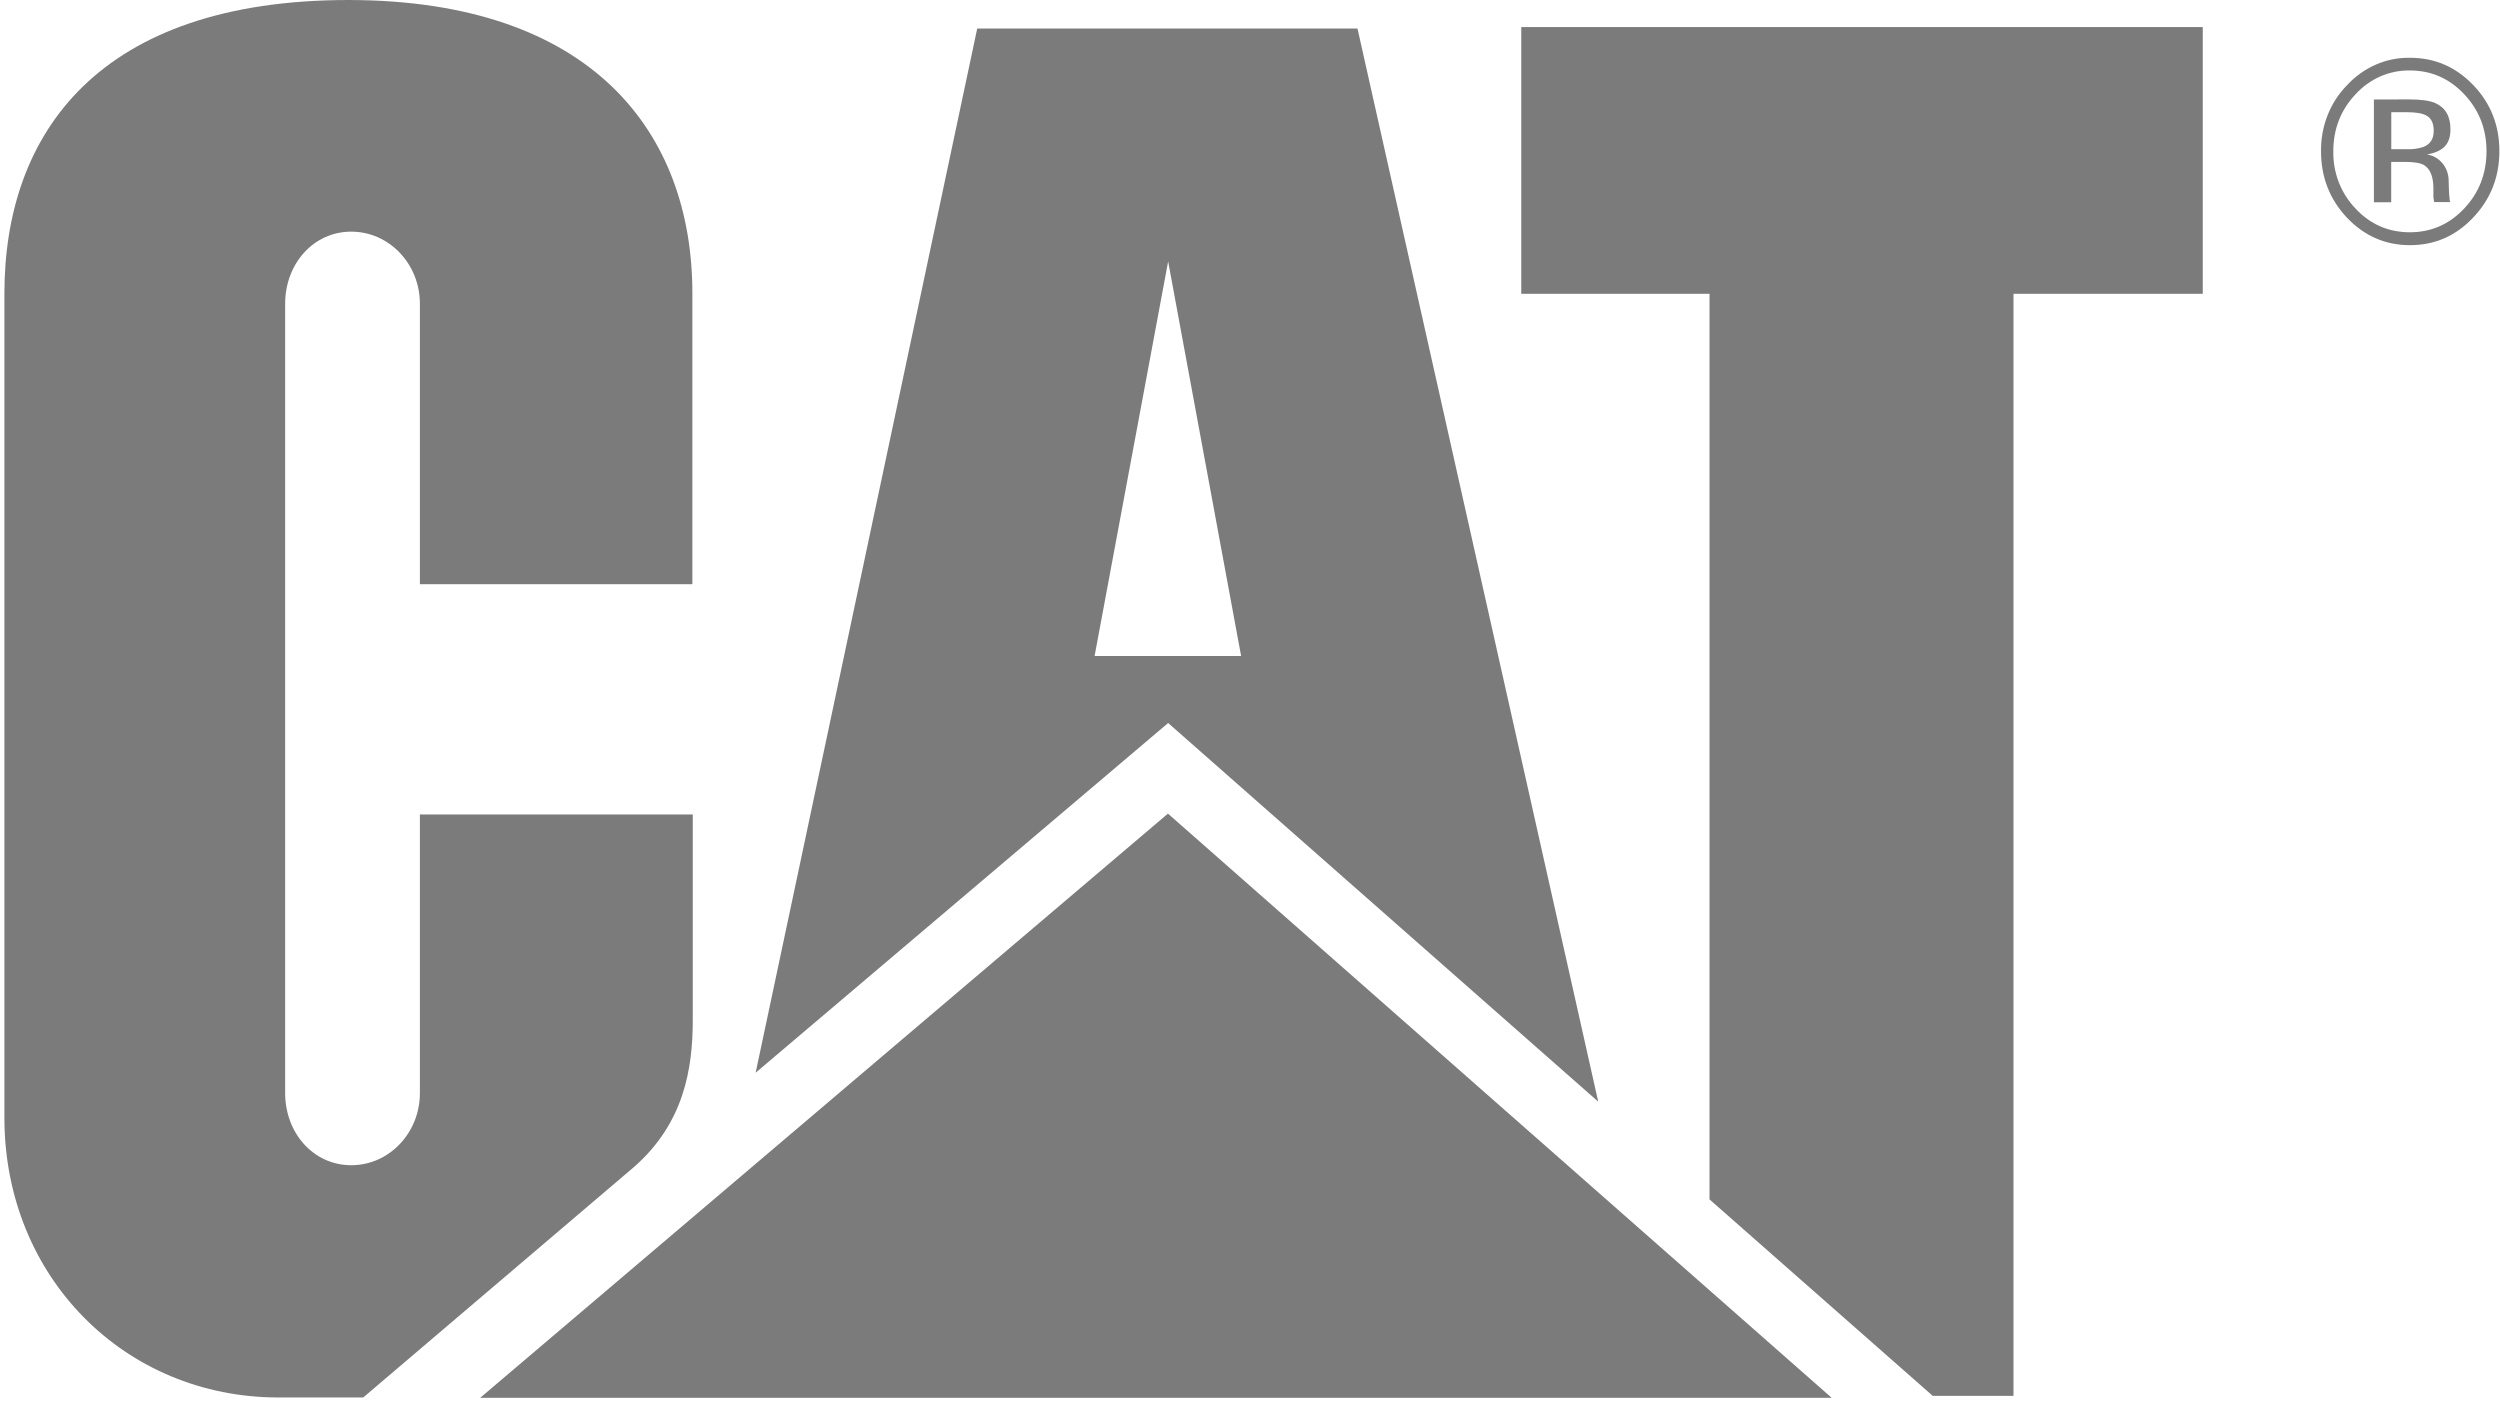 <svg width="117" height="66" viewBox="0 0 117 66" fill="none" xmlns="http://www.w3.org/2000/svg">
<path d="M29.666 54.62C32.015 52.564 32.422 50.012 32.422 47.73V38.116H19.651V51.156C19.651 53.02 18.213 54.532 16.438 54.532C14.663 54.532 13.345 53.02 13.345 51.156V14.217C13.345 12.352 14.663 10.841 16.438 10.841C18.208 10.841 19.651 12.347 19.651 14.217V27.34H32.403V13.726C32.403 6.208 27.723 0.02 16.33 0C4.629 0 0.206 6.218 0.206 13.741V52.309C0.206 59.763 5.839 65.407 13.042 65.402H16.998L29.666 54.62ZM80.005 56.132V13.751H71.195V1.266H103.089V13.751H94.232V65.328H90.454L80.005 56.132Z" fill="#7B7B7B"/>
<path d="M85.722 65.417L54.66 38.077L22.473 65.417H85.722Z" fill="#7B7B7B"/>
<path d="M63.53 1.335H45.734L35.364 50.203L54.669 33.837L74.797 51.558L63.53 1.335ZM51.227 30.701L54.669 12.235L58.084 30.701H51.227ZM112.781 3.298C113.775 3.298 114.621 3.666 115.322 4.407C116.018 5.143 116.368 6.031 116.368 7.077C116.368 8.127 116.018 9.025 115.322 9.761C114.621 10.502 113.775 10.87 112.781 10.87C111.781 10.87 110.932 10.502 110.239 9.761C109.558 9.054 109.179 8.083 109.199 7.077C109.199 6.036 109.548 5.143 110.244 4.407C110.903 3.686 111.823 3.283 112.781 3.298ZM116.971 7.072C116.971 5.865 116.565 4.834 115.747 3.98C114.929 3.131 113.948 2.704 112.79 2.704C111.683 2.684 110.623 3.146 109.848 3.98C109.048 4.79 108.61 5.909 108.624 7.072C108.624 8.289 109.026 9.324 109.833 10.183C110.646 11.042 111.632 11.474 112.785 11.474C113.939 11.474 114.929 11.047 115.743 10.183C116.56 9.324 116.971 8.284 116.971 7.072ZM113.897 6.13C113.897 6.498 113.738 6.748 113.421 6.875C113.168 6.959 112.907 6.993 112.645 6.983H111.912V5.251H112.608C113.51 5.251 113.897 5.433 113.897 6.13ZM111.099 4.657V9.467H111.908V7.577H112.547C112.977 7.577 113.276 7.626 113.448 7.729C113.738 7.906 113.883 8.274 113.883 8.824V9.206L113.901 9.359C113.901 9.378 113.906 9.393 113.911 9.413L113.925 9.457H114.678L114.649 9.398C114.602 9.02 114.597 8.441 114.597 8.441C114.589 7.828 114.159 7.312 113.579 7.229C114.392 7.086 114.681 6.704 114.681 6.046C114.681 5.438 114.443 5.035 113.972 4.824C113.706 4.706 113.285 4.652 112.72 4.652L111.099 4.657Z" fill="#7B7B7B"/>
</svg>
